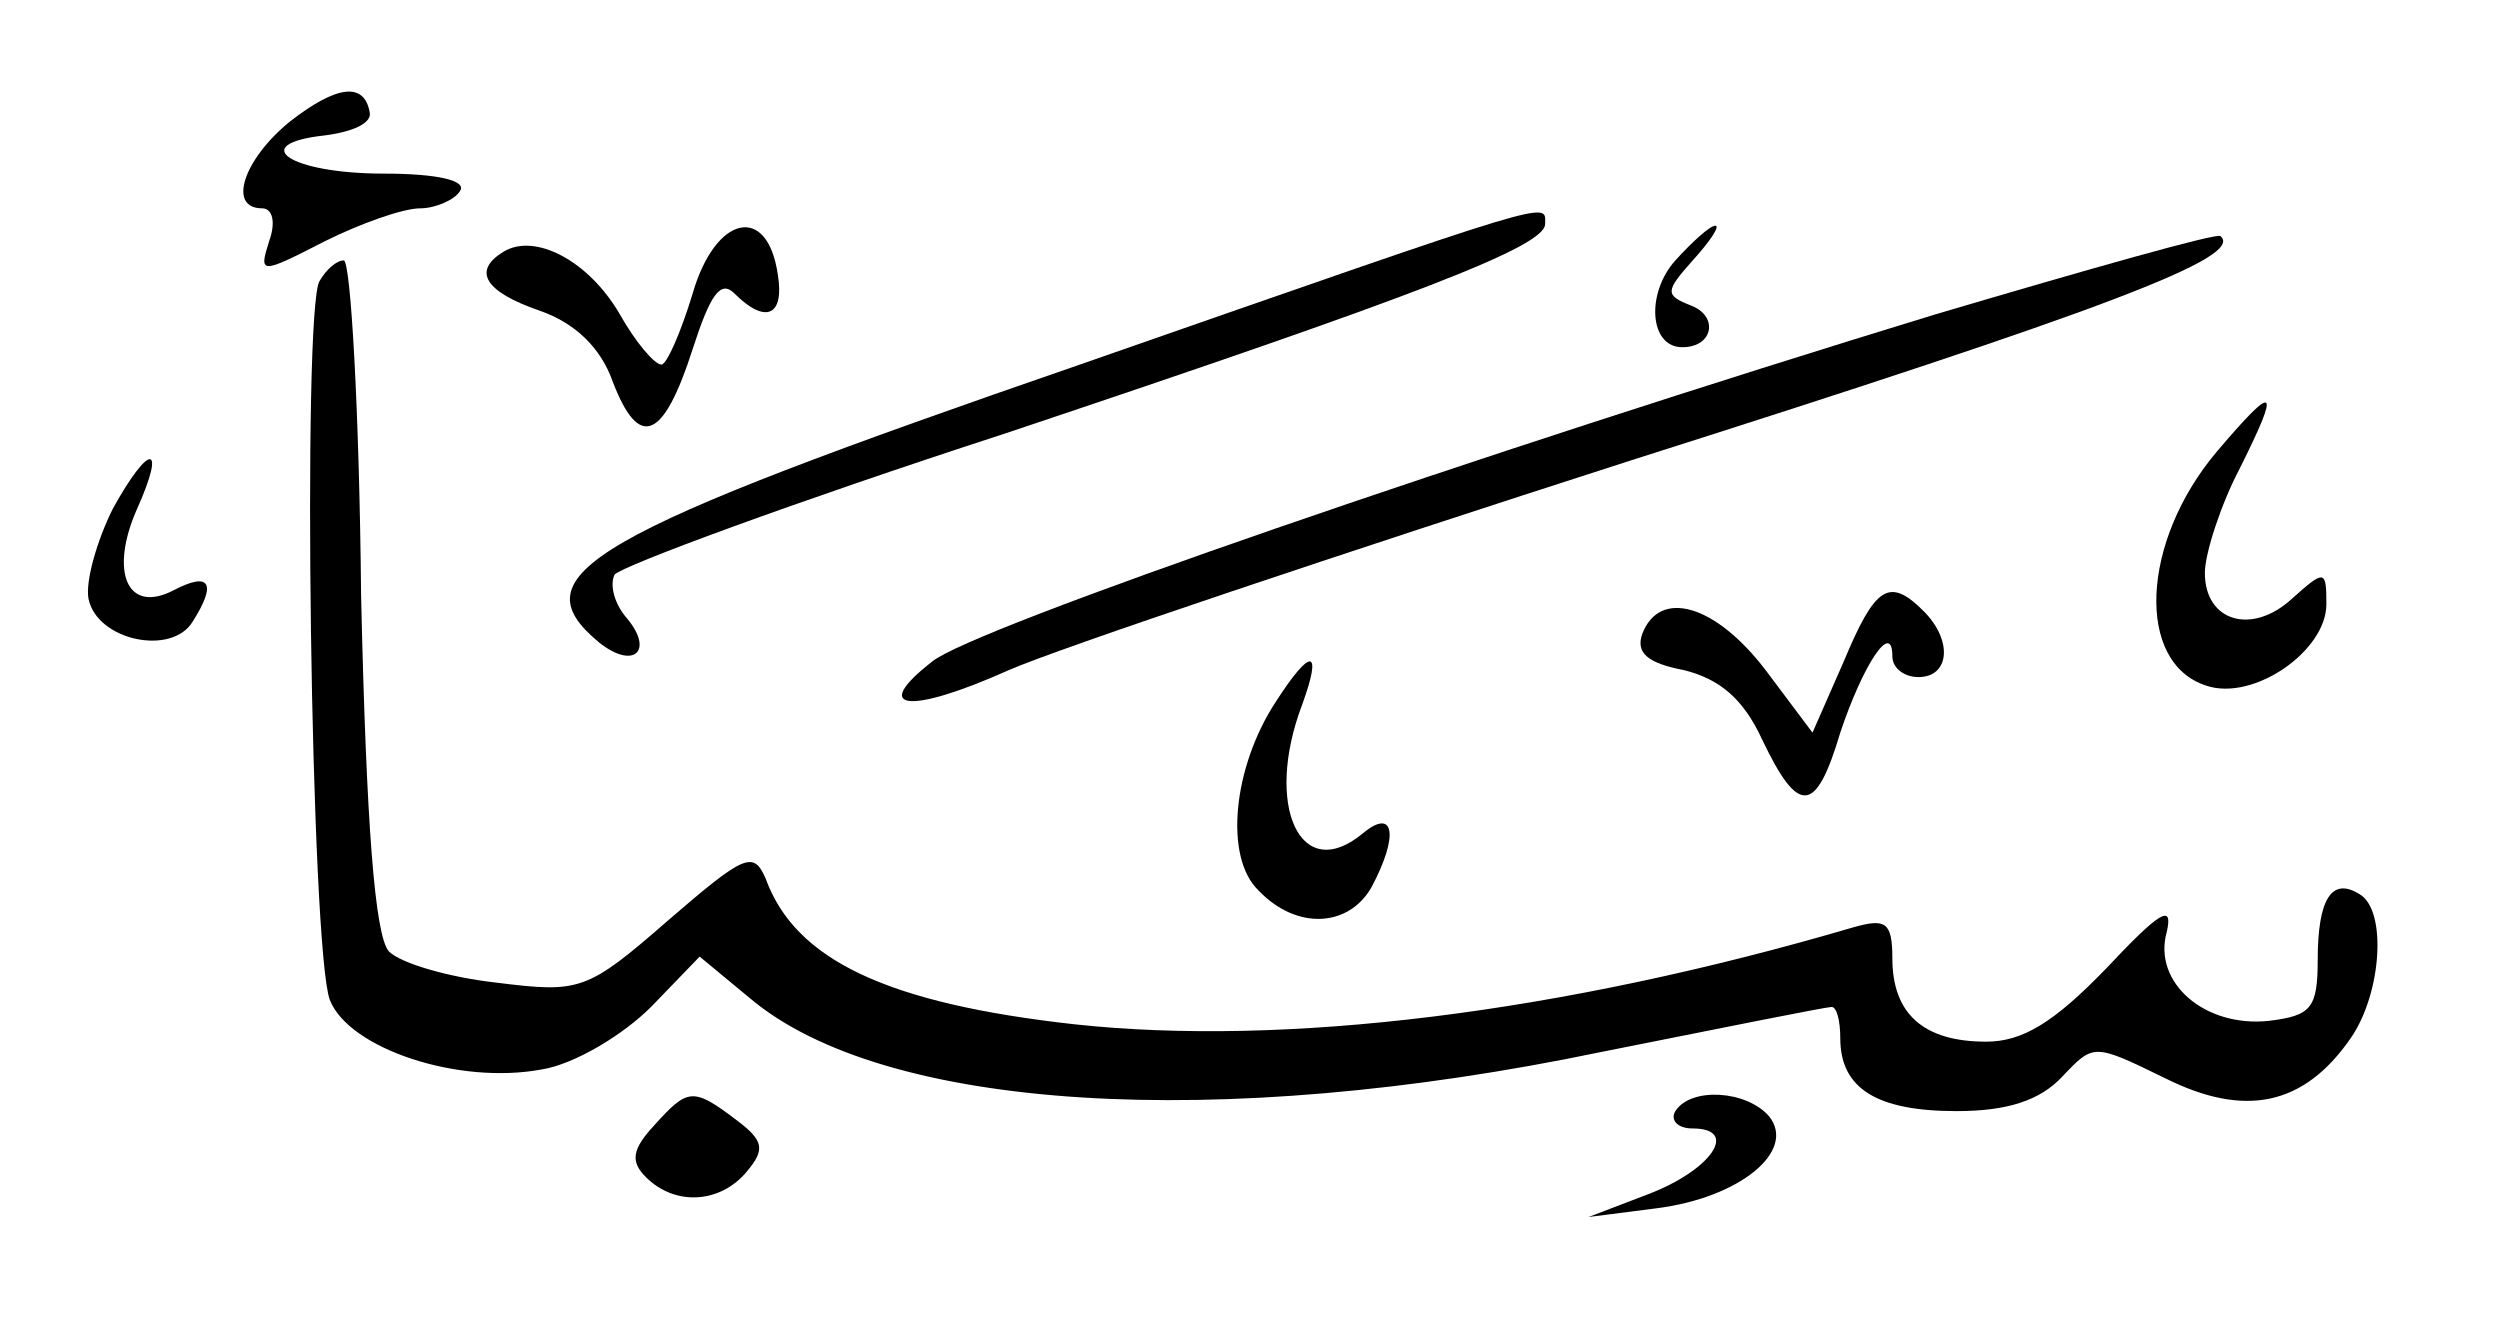 <?xml version="1.0" standalone="no"?>
<!DOCTYPE svg PUBLIC "-//W3C//DTD SVG 20010904//EN"
 "http://www.w3.org/TR/2001/REC-SVG-20010904/DTD/svg10.dtd">
<svg version="1.0" xmlns="http://www.w3.org/2000/svg"
 width="144px" height="76px" viewBox="0 0 144 76"
 preserveAspectRatio="xMidYMid meet">

<g transform="translate(0,76) scale(0.1,-0.1)"
fill="#000000" stroke="none">
<path d="M167 690 c-27 -22 -36 -50 -16 -50 6 0 8 -8 4 -19 -6 -19 -5 -19 32
0 20 10 45 19 55 19 9 0 20 5 23 10 4 6 -13 10 -44 10 -54 0 -79 17 -34 22 16
2 27 7 26 13 -3 18 -19 16 -46 -5z"/>
<path d="M622 550 c-284 -98 -324 -121 -277 -160 20 -16 32 -5 16 14 -7 8 -10
19 -7 25 4 5 104 42 224 81 239 80 312 108 312 121 0 13 10 16 -268 -81z"/>
<path d="M399 591 c-7 -23 -15 -41 -18 -41 -4 0 -15 13 -24 29 -18 31 -49 47
-67 36 -18 -11 -11 -23 21 -34 20 -7 35 -21 42 -41 15 -39 29 -34 46 19 10 31
16 40 24 32 18 -18 29 -13 25 11 -6 41 -36 34 -49 -11z"/>
<path d="M965 610 c-17 -19 -15 -50 4 -50 18 0 21 18 5 24 -15 6 -15 8 1 26
10 11 16 20 13 20 -3 0 -13 -9 -23 -20z"/>
<path d="M1115 579 c-265 -81 -555 -181 -578 -200 -36 -28 -14 -31 44 -5 30
13 191 67 359 121 274 87 353 117 339 129 -2 2 -76 -19 -164 -45z"/>
<path d="M184 598 c-10 -17 -5 -385 6 -414 11 -28 74 -49 122 -40 19 3 47 20
63 36 l28 29 29 -24 c77 -65 269 -77 490 -31 70 14 130 26 133 26 3 0 5 -8 5
-18 0 -29 21 -42 67 -42 29 0 48 6 61 20 18 19 18 19 59 -1 46 -23 80 -16 107
23 18 26 21 74 5 83 -16 10 -24 -3 -24 -38 0 -28 -4 -32 -28 -35 -37 -4 -67
22 -59 51 4 17 -4 12 -35 -21 -30 -31 -48 -42 -69 -42 -36 0 -54 16 -54 48 0
21 -4 23 -22 18 -170 -50 -329 -69 -449 -56 -108 12 -161 37 -178 84 -7 16
-12 14 -56 -24 -47 -41 -51 -42 -99 -36 -27 3 -55 11 -62 18 -8 9 -13 72 -16
205 -1 106 -6 193 -10 193 -4 0 -10 -5 -14 -12z"/>
<path d="M1277 500 c-44 -52 -47 -122 -6 -135 27 -9 69 20 69 47 0 20 -1 20
-20 3 -23 -21 -50 -13 -50 15 0 11 9 39 20 60 24 48 21 50 -13 10z"/>
<path d="M65 467 c-9 -18 -16 -42 -14 -52 5 -24 48 -33 60 -13 14 22 10 29
-11 18 -27 -14 -37 11 -21 47 17 38 7 38 -14 0z"/>
<path d="M1062 379 l-18 -41 -27 36 c-29 38 -61 47 -71 21 -4 -11 3 -17 24
-21 20 -5 34 -16 45 -40 21 -44 31 -43 45 4 13 39 30 65 30 44 0 -7 7 -12 15
-12 18 0 20 21 3 38 -20 20 -28 14 -46 -29z"/>
<path d="M735 356 c-25 -38 -30 -90 -10 -109 22 -23 52 -21 65 2 16 30 13 46
-5 31 -36 -30 -57 16 -35 74 12 33 5 33 -15 2z"/>
<path d="M377 112 c-13 -14 -14 -21 -5 -30 17 -17 43 -15 58 3 11 13 10 18 -6
30 -25 19 -28 18 -47 -3z"/>
<path d="M965 120 c-3 -5 1 -10 10 -10 27 0 11 -24 -26 -38 l-34 -13 39 5 c48
6 81 33 65 53 -13 15 -45 17 -54 3z"/>
</g>
</svg>
